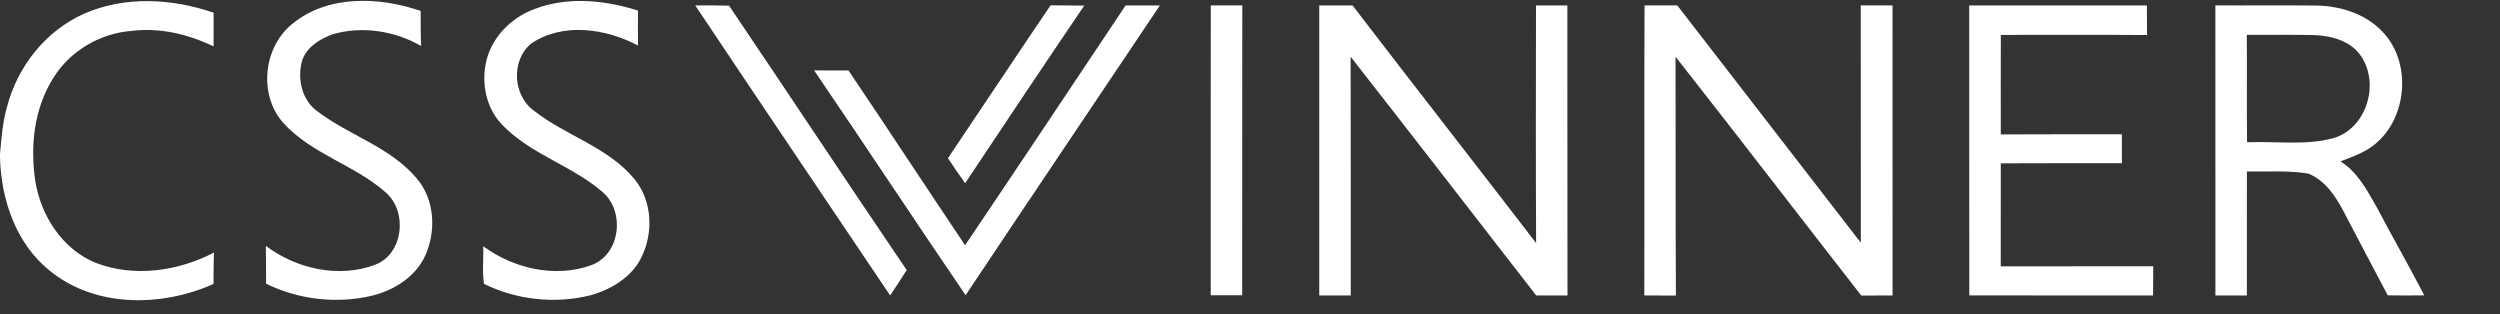 <svg xmlns="http://www.w3.org/2000/svg" viewBox="0 0 605 76"><rect x="0" y="0" width="605" height="76" fill="#333333" stroke="none"/><g fill="#fff"><path d="M20.29 3.35c9.87-4.38 21.36-3.74 31.41-.27-.01 2.72-.02 5.43-.02 8.15-6.12-2.96-12.98-4.59-19.79-3.75-7.62.55-14.92 4.81-18.95 11.33-4.68 7.33-5.67 16.5-4.41 24.95 1.34 8.43 6.56 16.58 14.66 19.86 9.29 3.56 19.88 2.02 28.58-2.49-.08 2.53-.09 5.06-.1 7.59-12.43 5.56-28.44 5.8-39.43-3.05C3.96 59.19.31 48.49 0 38.27v-.98c.36-3.78.61-7.61 1.66-11.28 2.49-9.8 9.33-18.52 18.63-22.66zM70.81 5.72C79.42-1.3 91.8-.79 101.8 2.64c0 2.83-.01 5.66.11 8.48-6.43-3.67-14.28-4.89-21.43-2.83-3.14 1.19-6.39 3.14-7.42 6.55-1.15 4.33.04 9.55 3.89 12.2 7.67 5.79 17.56 8.58 23.89 16.13 4.4 5.11 4.76 12.78 2.04 18.76-2.39 5.13-7.59 8.36-12.94 9.65-8.51 1.99-17.71.93-25.54-2.92-.03-3.05-.01-6.1-.06-9.15 7.42 5.56 17.65 7.88 26.49 4.54 6.8-2.61 7.85-12.8 2.59-17.42-7.56-6.75-18.14-9.35-24.99-17.03-5.92-6.85-4.66-18.28 2.38-23.88zM129.22 2.24c8.06-3.15 17.08-2.24 25.17.32-.02 2.82-.02 5.64.01 8.46-7.84-4.14-18.19-5.68-25.9-.45-4.86 4.07-4.41 12.5.69 16.2 7.75 6.12 18.03 8.81 24.43 16.67 4.23 5.24 4.54 12.9 1.61 18.82-2.34 4.8-7.28 7.78-12.27 9.18-8.54 2.16-17.96 1.16-25.84-2.75-.45-2.99-.08-6.06-.16-9.09 7.38 5.42 17.47 7.75 26.23 4.53 7.06-2.65 8.13-13.23 2.45-17.81-7.34-6.28-17.21-8.99-23.99-16-3.74-3.74-5.06-9.38-4.18-14.5 1.03-6.25 5.9-11.42 11.75-13.58zM168.24 1.3c2.72.01 5.45 0 8.19.07 14.38 21.29 28.56 42.72 42.99 63.98-1.28 2.09-2.66 4.11-4.01 6.14-15.74-23.38-31.52-46.75-47.17-70.19zM254.24 1.29c2.71.02 5.43.02 8.15.07-9.71 14.26-19.25 28.64-28.82 42.98-1.44-1.99-2.83-4.01-4.16-6.07 8.3-12.31 16.49-24.7 24.83-36.98z"/><path d="M272.39 1.33c2.77-.02 5.53-.02 8.3-.01-15.66 23.38-31.41 46.7-47.01 70.12-12.32-18.06-24.35-36.33-36.66-54.4 2.77.03 5.54.03 8.32.02 9.48 14.04 18.76 28.22 28.21 42.29 13.02-19.29 25.91-38.67 38.84-58.02zM293.01 1.31c2.54.01 5.09.01 7.63-.01-.06 23.38.01 46.77-.03 70.16H293c0-23.38-.02-46.77.01-70.15zM319.26 1.32c2.69-.01 5.37-.01 8.07.01 14.73 19.22 29.66 38.29 44.41 57.49-.11-19.16-.05-38.34-.03-57.5 2.53-.01 5.06-.01 7.59.01.04 23.39-.02 46.79.03 70.18-2.53-.01-5.05-.01-7.57-.01-14.95-19.27-29.88-38.57-44.91-57.78.06 19.26.01 38.52.03 57.78-2.55 0-5.08 0-7.62.01-.02-23.4-.01-46.79 0-70.19zM397.98 1.31c2.63.01 5.27.01 7.92-.01 14.79 19.16 29.64 38.28 44.42 57.44-.03-19.15.02-38.3-.02-57.44 2.56.02 5.12.02 7.69.01.02 23.4.01 46.79.01 70.19-2.53 0-5.06 0-7.58.02-15-19.25-29.87-38.61-44.94-57.8.05 19.27-.02 38.53.09 57.8-2.55-.02-5.1-.02-7.65-.02.07-23.4-.05-46.79.06-70.19zM476.55 1.32c14.33-.01 28.67-.01 43 0 0 2.39 0 4.77.04 7.16-11.8-.09-23.6-.02-35.39-.03-.03 8.02-.01 16.05-.01 24.08 9.77-.06 19.54-.02 29.31-.03v7c-9.77.02-19.54-.04-29.31.03-.01 8.31.01 16.61-.01 24.92 12.3-.02 24.6-.01 36.91-.01-.03 2.35-.03 4.71-.05 7.06-14.83-.01-29.65.03-44.47-.02-.03-23.39.01-46.78-.02-70.16zM536.12 1.3c8.26.06 16.52-.06 24.79.05 5.68.16 11.52 2.04 15.54 6.21 7.74 7.87 6.01 22.78-3.43 28.56-2.07 1.27-4.38 2.06-6.63 2.93 4.09 2.53 6.4 6.92 8.71 10.97 3.79 7.19 7.84 14.23 11.57 21.45-2.95.05-5.9.05-8.84 0-3.63-6.83-7.2-13.69-10.8-20.53-1.94-3.64-4.4-7.26-8.34-8.91-4.94-.85-9.96-.44-14.94-.53-.01 10.01.01 20.01-.01 30.01-2.54-.01-5.08-.01-7.61-.01-.01-23.4 0-46.8-.01-70.2m7.6 7.13c.09 8.67-.04 17.34.07 26 6.94-.31 14.07.85 20.86-.99 8.07-2.33 11.32-13.15 6.7-19.89-2.5-3.68-7.17-4.92-11.38-5.06-5.42-.13-10.84-.01-16.25-.06z"/></g></svg>
